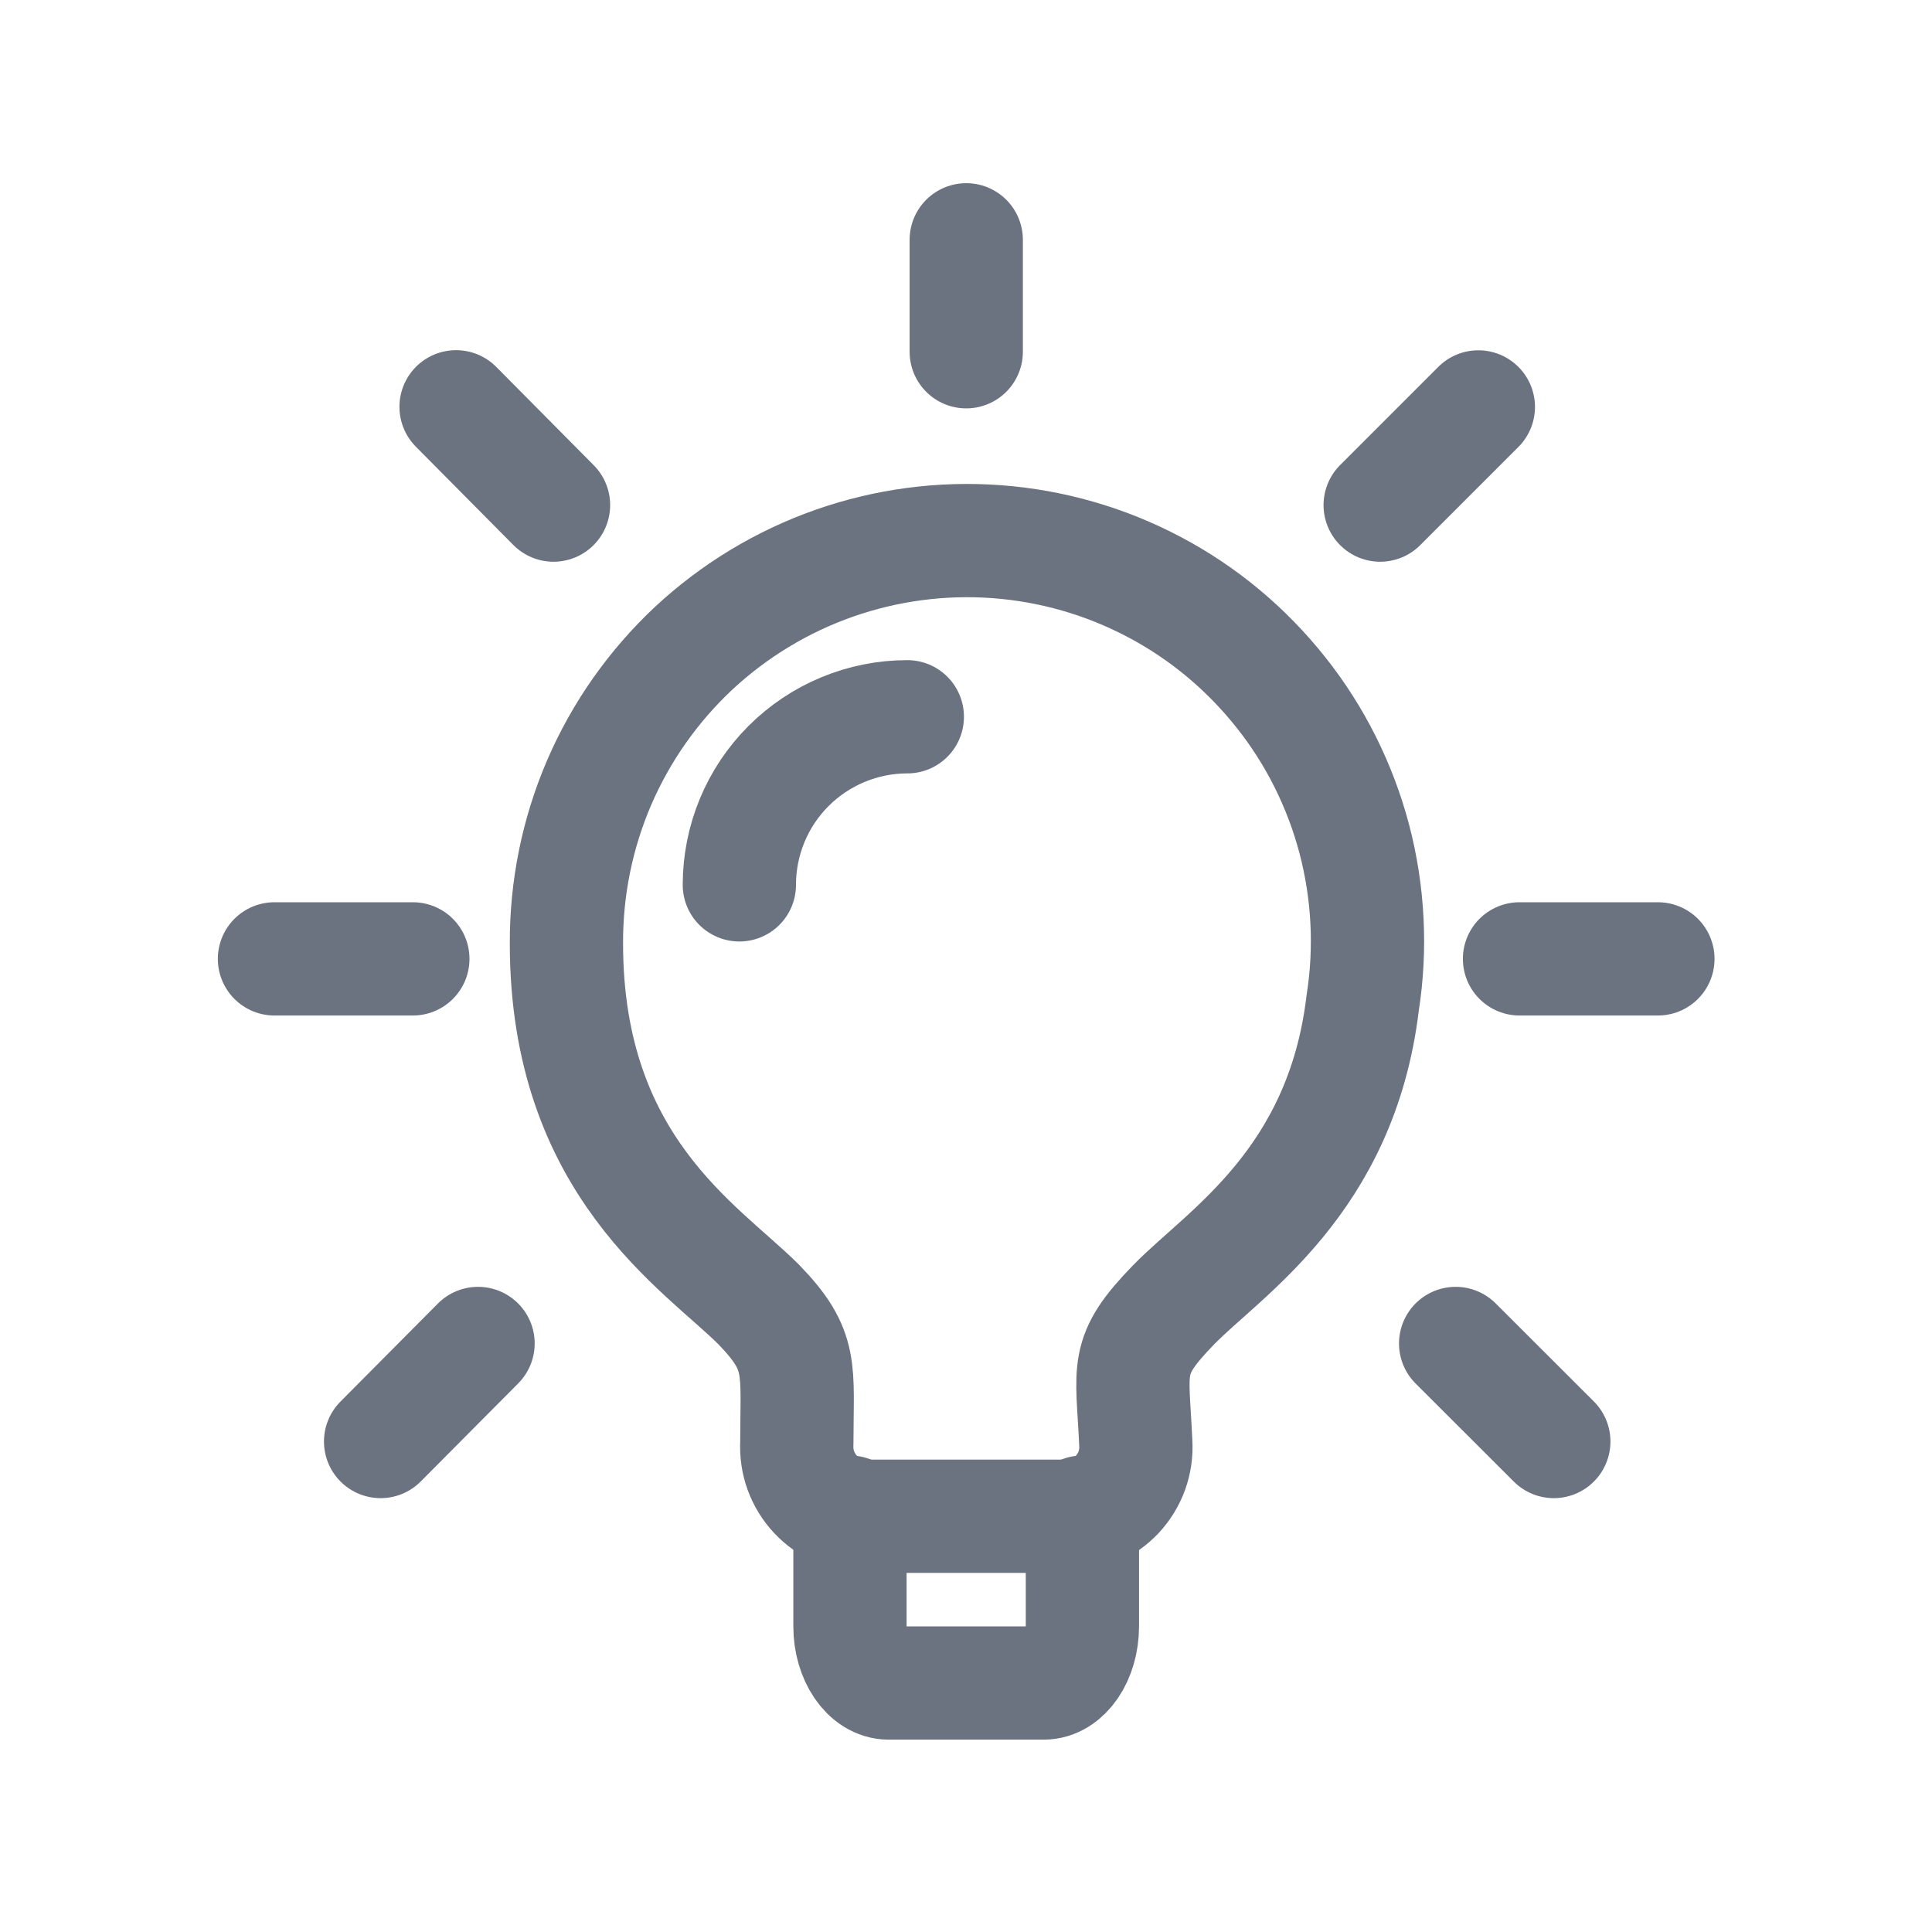 <svg width="16" height="16" viewBox="0 0 16 16" fill="none" xmlns="http://www.w3.org/2000/svg">
<path d="M11.285 8.307C11.108 9.785 10.14 10.375 9.721 10.804C9.303 11.234 9.378 11.32 9.406 11.95C9.411 12.028 9.399 12.107 9.373 12.18C9.346 12.254 9.304 12.321 9.251 12.378C9.197 12.434 9.132 12.48 9.061 12.511C8.989 12.541 8.912 12.557 8.833 12.557H7.172C7.094 12.557 7.017 12.541 6.945 12.51C6.873 12.479 6.809 12.434 6.755 12.377C6.701 12.32 6.66 12.253 6.633 12.18C6.606 12.106 6.595 12.028 6.599 11.95C6.599 11.332 6.656 11.188 6.284 10.804C5.809 10.329 4.691 9.658 4.691 7.814C4.689 7.356 4.781 6.902 4.962 6.481C5.143 6.061 5.41 5.682 5.744 5.369C6.079 5.057 6.475 4.817 6.907 4.665C7.34 4.513 7.798 4.452 8.255 4.486C8.712 4.52 9.157 4.648 9.562 4.863C9.967 5.077 10.322 5.374 10.607 5.733C10.892 6.091 11.099 6.506 11.216 6.949C11.332 7.392 11.356 7.854 11.285 8.307Z" stroke="#6B7280" stroke-width="0.938" stroke-linecap="round" stroke-linejoin="round"/>
<path d="M7.039 12.523V13.468C7.039 13.726 7.183 13.938 7.36 13.938H8.643C8.821 13.938 8.964 13.726 8.964 13.468V12.523M7.514 5.936C7.145 5.936 6.791 6.083 6.53 6.344C6.269 6.605 6.123 6.959 6.123 7.328M12.584 7.941H13.73M11.43 4.183L12.243 3.37M12.055 11.126L12.868 11.938M8.002 1.986V2.913M3.777 3.369L4.584 4.183M3.152 11.938L3.959 11.126M3.419 7.941H2.273" stroke="#6B7280" stroke-width="0.938" stroke-linecap="round" stroke-linejoin="round"/>
</svg>
